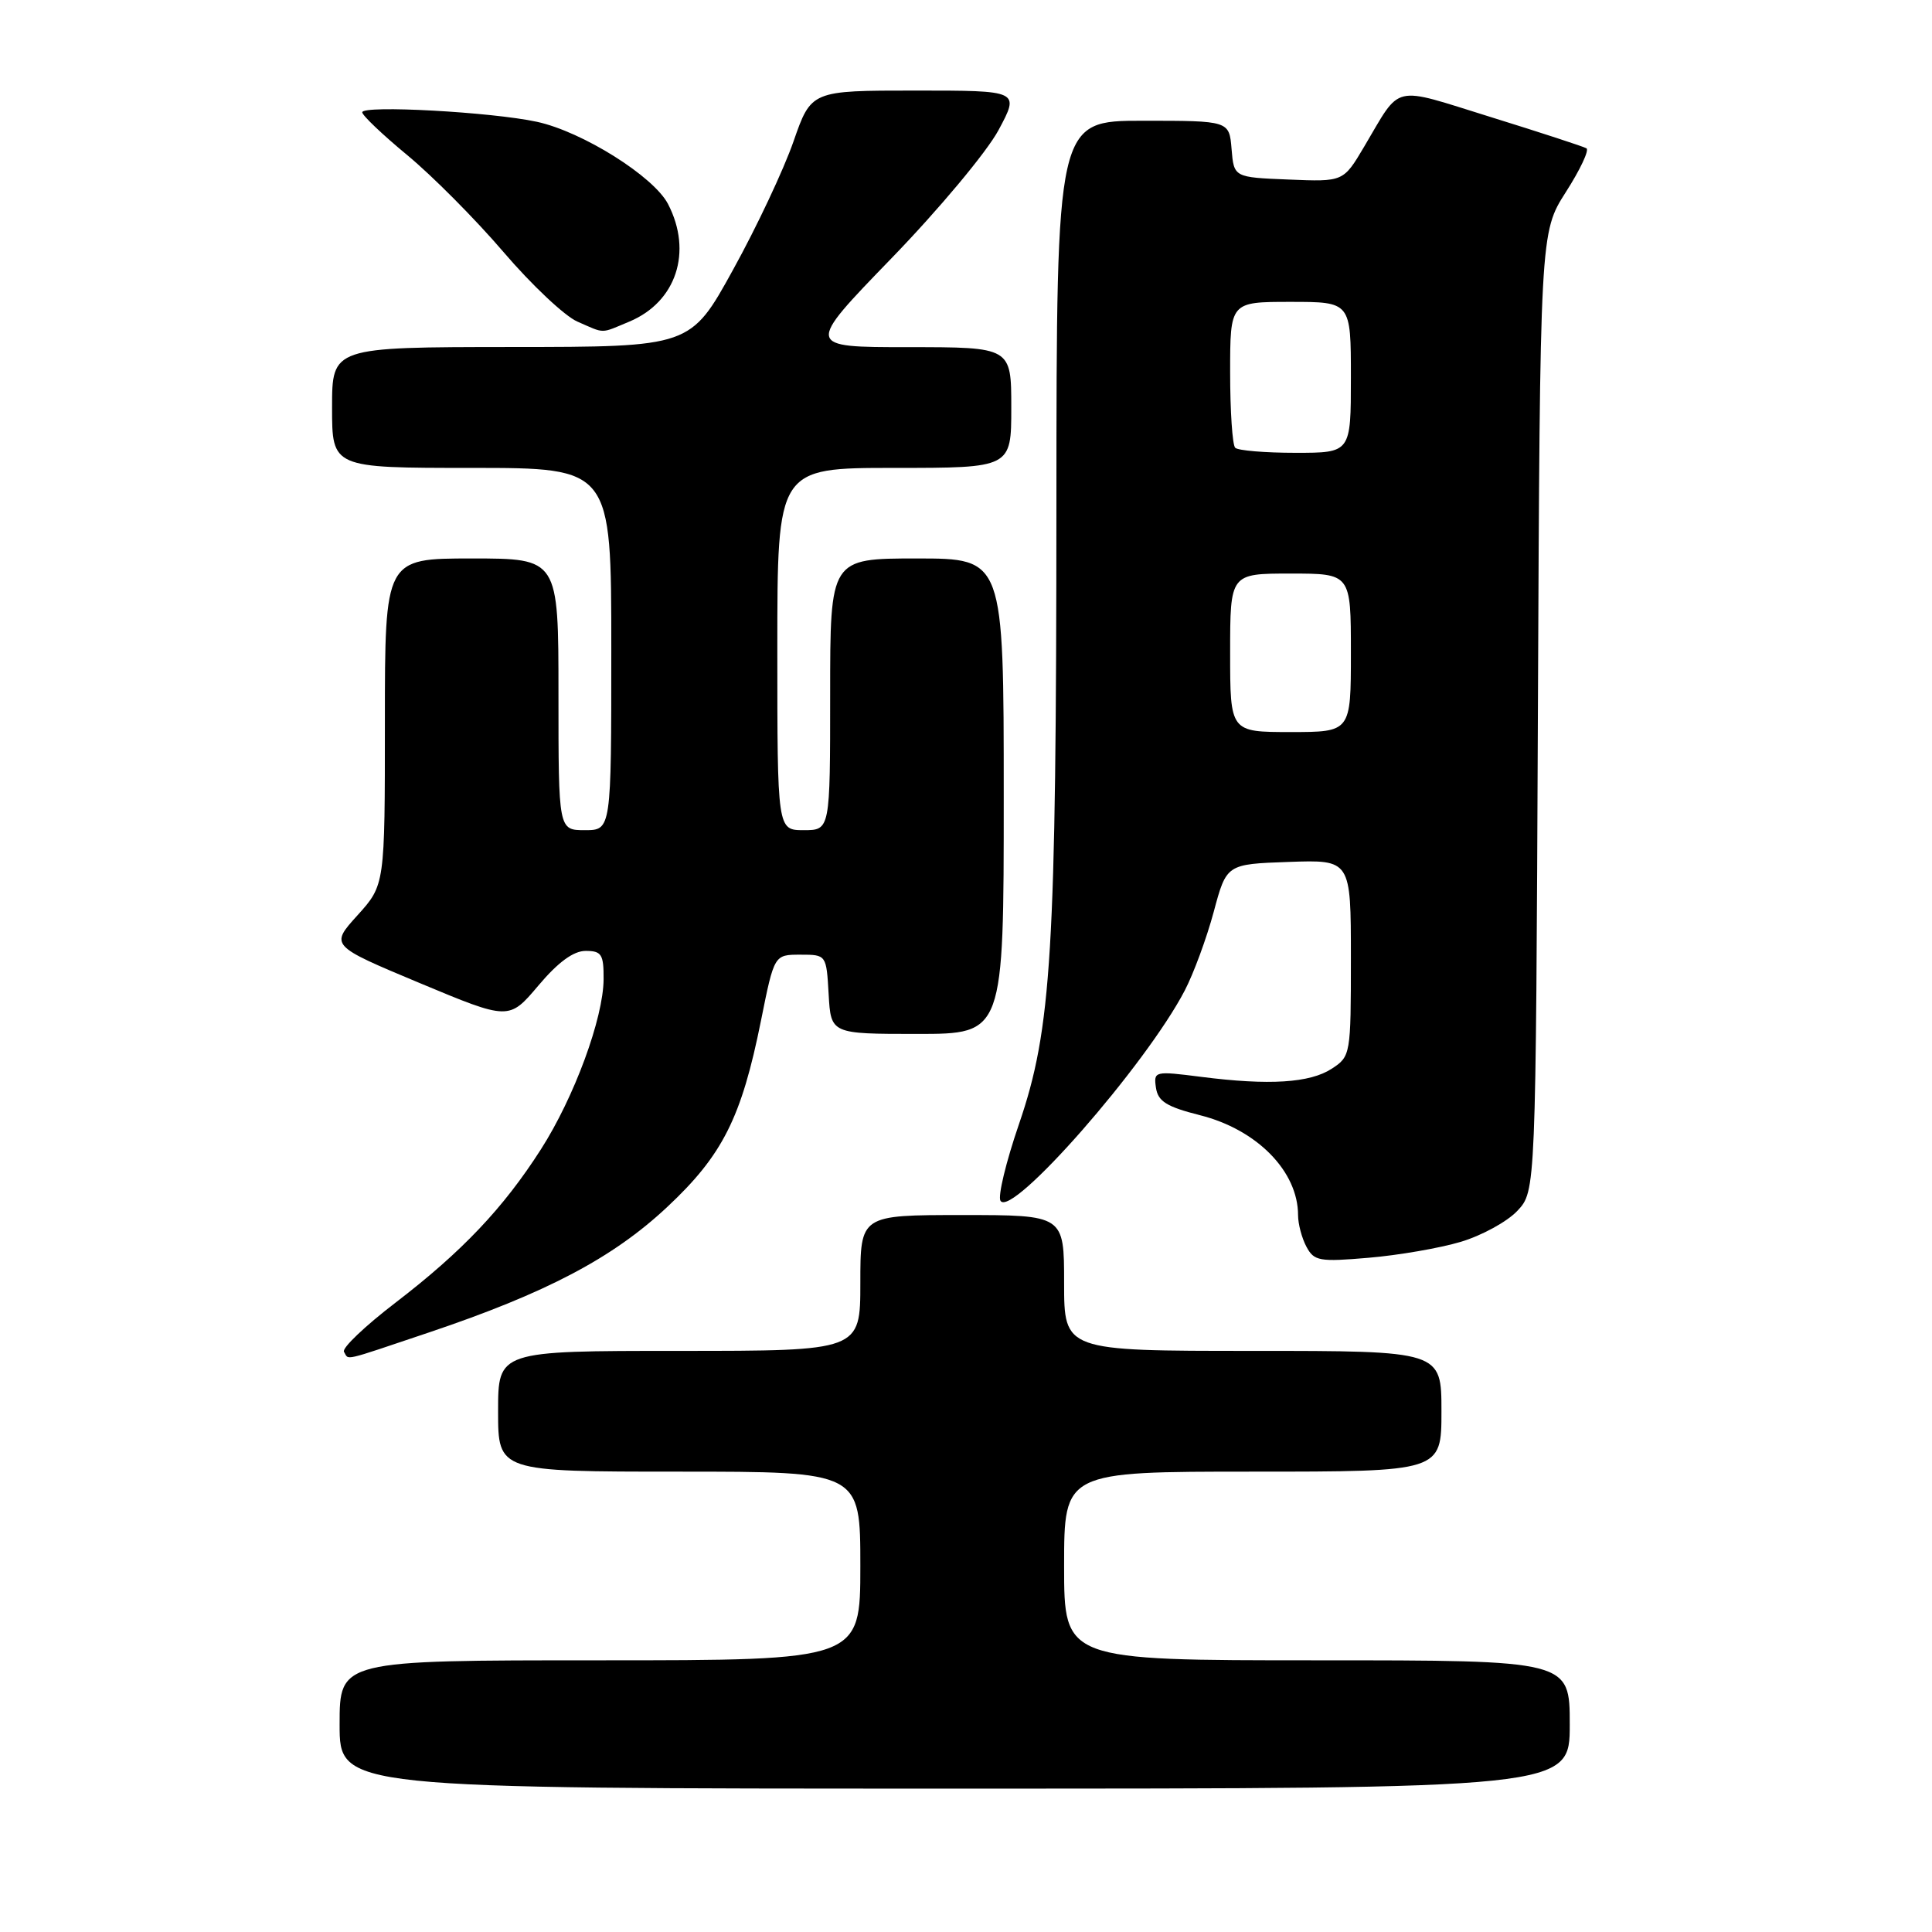 <?xml version="1.0" encoding="UTF-8" standalone="no"?>
<!DOCTYPE svg PUBLIC "-//W3C//DTD SVG 1.1//EN" "http://www.w3.org/Graphics/SVG/1.1/DTD/svg11.dtd" >
<svg xmlns="http://www.w3.org/2000/svg" xmlns:xlink="http://www.w3.org/1999/xlink" version="1.1" viewBox="0 0 256 256">
 <g >
 <path fill="currentColor"
d=" M 208.00 228.50 C 208.00 220.00 208.00 220.00 174.50 220.00 C 141.00 220.00 141.00 220.00 141.00 207.50 C 141.00 195.00 141.00 195.00 166.00 195.00 C 191.00 195.00 191.00 195.00 191.00 187.00 C 191.00 179.00 191.00 179.00 166.00 179.00 C 141.00 179.00 141.00 179.00 141.00 170.00 C 141.00 161.00 141.00 161.00 127.50 161.00 C 114.00 161.00 114.00 161.00 114.00 170.00 C 114.00 179.00 114.00 179.00 90.00 179.00 C 66.00 179.00 66.00 179.00 66.00 187.00 C 66.00 195.00 66.00 195.00 90.00 195.00 C 114.00 195.00 114.00 195.00 114.00 207.50 C 114.00 220.00 114.00 220.00 79.50 220.00 C 45.00 220.00 45.00 220.00 45.00 228.50 C 45.00 237.00 45.00 237.00 126.50 237.00 C 208.00 237.00 208.00 237.00 208.00 228.50 Z  M 56.83 176.56 C 72.40 171.32 81.19 166.69 88.38 159.96 C 95.75 153.07 98.25 148.11 100.84 135.21 C 102.59 126.50 102.59 126.50 106.05 126.50 C 109.50 126.50 109.50 126.50 109.80 131.75 C 110.10 137.00 110.10 137.00 121.55 137.00 C 133.00 137.00 133.00 137.00 133.00 105.50 C 133.00 74.00 133.00 74.00 121.50 74.00 C 110.00 74.00 110.00 74.00 110.00 92.00 C 110.00 110.00 110.00 110.00 106.50 110.00 C 103.00 110.00 103.00 110.00 103.00 86.00 C 103.00 62.00 103.00 62.00 118.50 62.00 C 134.00 62.00 134.00 62.00 134.00 54.00 C 134.00 46.00 134.00 46.00 120.36 46.00 C 106.72 46.00 106.72 46.00 118.11 34.24 C 124.39 27.76 130.76 20.13 132.31 17.24 C 135.12 12.00 135.12 12.00 121.31 12.00 C 107.49 12.00 107.49 12.00 105.14 18.75 C 103.85 22.46 100.25 30.11 97.14 35.73 C 91.50 45.97 91.50 45.97 67.75 45.98 C 44.00 46.00 44.00 46.00 44.00 54.00 C 44.00 62.00 44.00 62.00 62.50 62.00 C 81.00 62.00 81.00 62.00 81.00 86.00 C 81.00 110.00 81.00 110.00 77.50 110.00 C 74.00 110.00 74.00 110.00 74.00 92.00 C 74.00 74.00 74.00 74.00 62.50 74.00 C 51.00 74.00 51.00 74.00 51.00 95.63 C 51.00 117.26 51.00 117.26 47.37 121.28 C 43.74 125.29 43.74 125.29 55.59 130.25 C 67.44 135.20 67.44 135.20 71.33 130.60 C 73.95 127.49 75.99 126.00 77.60 126.00 C 79.71 126.00 80.00 126.45 79.98 129.75 C 79.95 134.91 76.09 145.40 71.67 152.30 C 66.69 160.09 61.22 165.85 52.42 172.60 C 48.36 175.71 45.28 178.64 45.58 179.12 C 46.27 180.24 45.08 180.51 56.83 176.56 Z  M 193.56 164.55 C 196.34 163.72 199.72 161.87 201.06 160.44 C 203.50 157.84 203.50 157.84 203.78 94.33 C 204.06 30.81 204.06 30.81 207.49 25.44 C 209.38 22.49 210.61 19.88 210.21 19.65 C 209.82 19.42 204.13 17.56 197.56 15.52 C 184.22 11.38 185.76 11.02 180.75 19.45 C 178.00 24.09 178.00 24.09 170.75 23.79 C 163.50 23.50 163.50 23.50 163.19 19.75 C 162.88 16.00 162.88 16.00 151.44 16.00 C 140.00 16.00 140.00 16.00 139.98 66.75 C 139.96 126.34 139.36 136.30 135.01 148.98 C 133.30 153.96 132.20 158.52 132.57 159.11 C 134.02 161.46 151.83 141.14 156.98 131.26 C 158.15 129.02 159.88 124.33 160.82 120.84 C 162.52 114.50 162.52 114.50 170.76 114.21 C 179.00 113.92 179.00 113.92 179.00 126.94 C 179.00 139.74 178.96 139.98 176.48 141.60 C 173.58 143.50 168.18 143.84 159.17 142.69 C 152.98 141.90 152.85 141.93 153.17 144.13 C 153.44 145.94 154.58 146.65 159.00 147.77 C 166.56 149.67 172.00 155.21 172.00 161.02 C 172.00 162.18 172.50 164.06 173.11 165.20 C 174.12 167.10 174.83 167.22 181.36 166.66 C 185.29 166.33 190.78 165.38 193.56 164.55 Z  M 83.40 42.61 C 89.61 40.01 91.80 33.37 88.52 27.04 C 86.63 23.38 77.18 17.45 71.15 16.14 C 65.16 14.84 48.00 13.90 48.00 14.88 C 48.00 15.29 50.69 17.85 53.97 20.56 C 57.26 23.28 63.00 29.05 66.72 33.40 C 70.44 37.75 74.84 41.89 76.50 42.61 C 80.23 44.24 79.49 44.24 83.40 42.61 Z  M 163.00 86.50 C 163.00 76.00 163.00 76.00 171.00 76.00 C 179.00 76.00 179.00 76.00 179.00 86.50 C 179.00 97.00 179.00 97.00 171.00 97.00 C 163.00 97.00 163.00 97.00 163.00 86.50 Z  M 163.67 59.33 C 163.30 58.97 163.00 54.47 163.00 49.33 C 163.00 40.00 163.00 40.00 171.00 40.00 C 179.00 40.00 179.00 40.00 179.00 50.00 C 179.00 60.00 179.00 60.00 171.67 60.00 C 167.63 60.00 164.03 59.70 163.67 59.33 Z "/>
</g>
</svg>